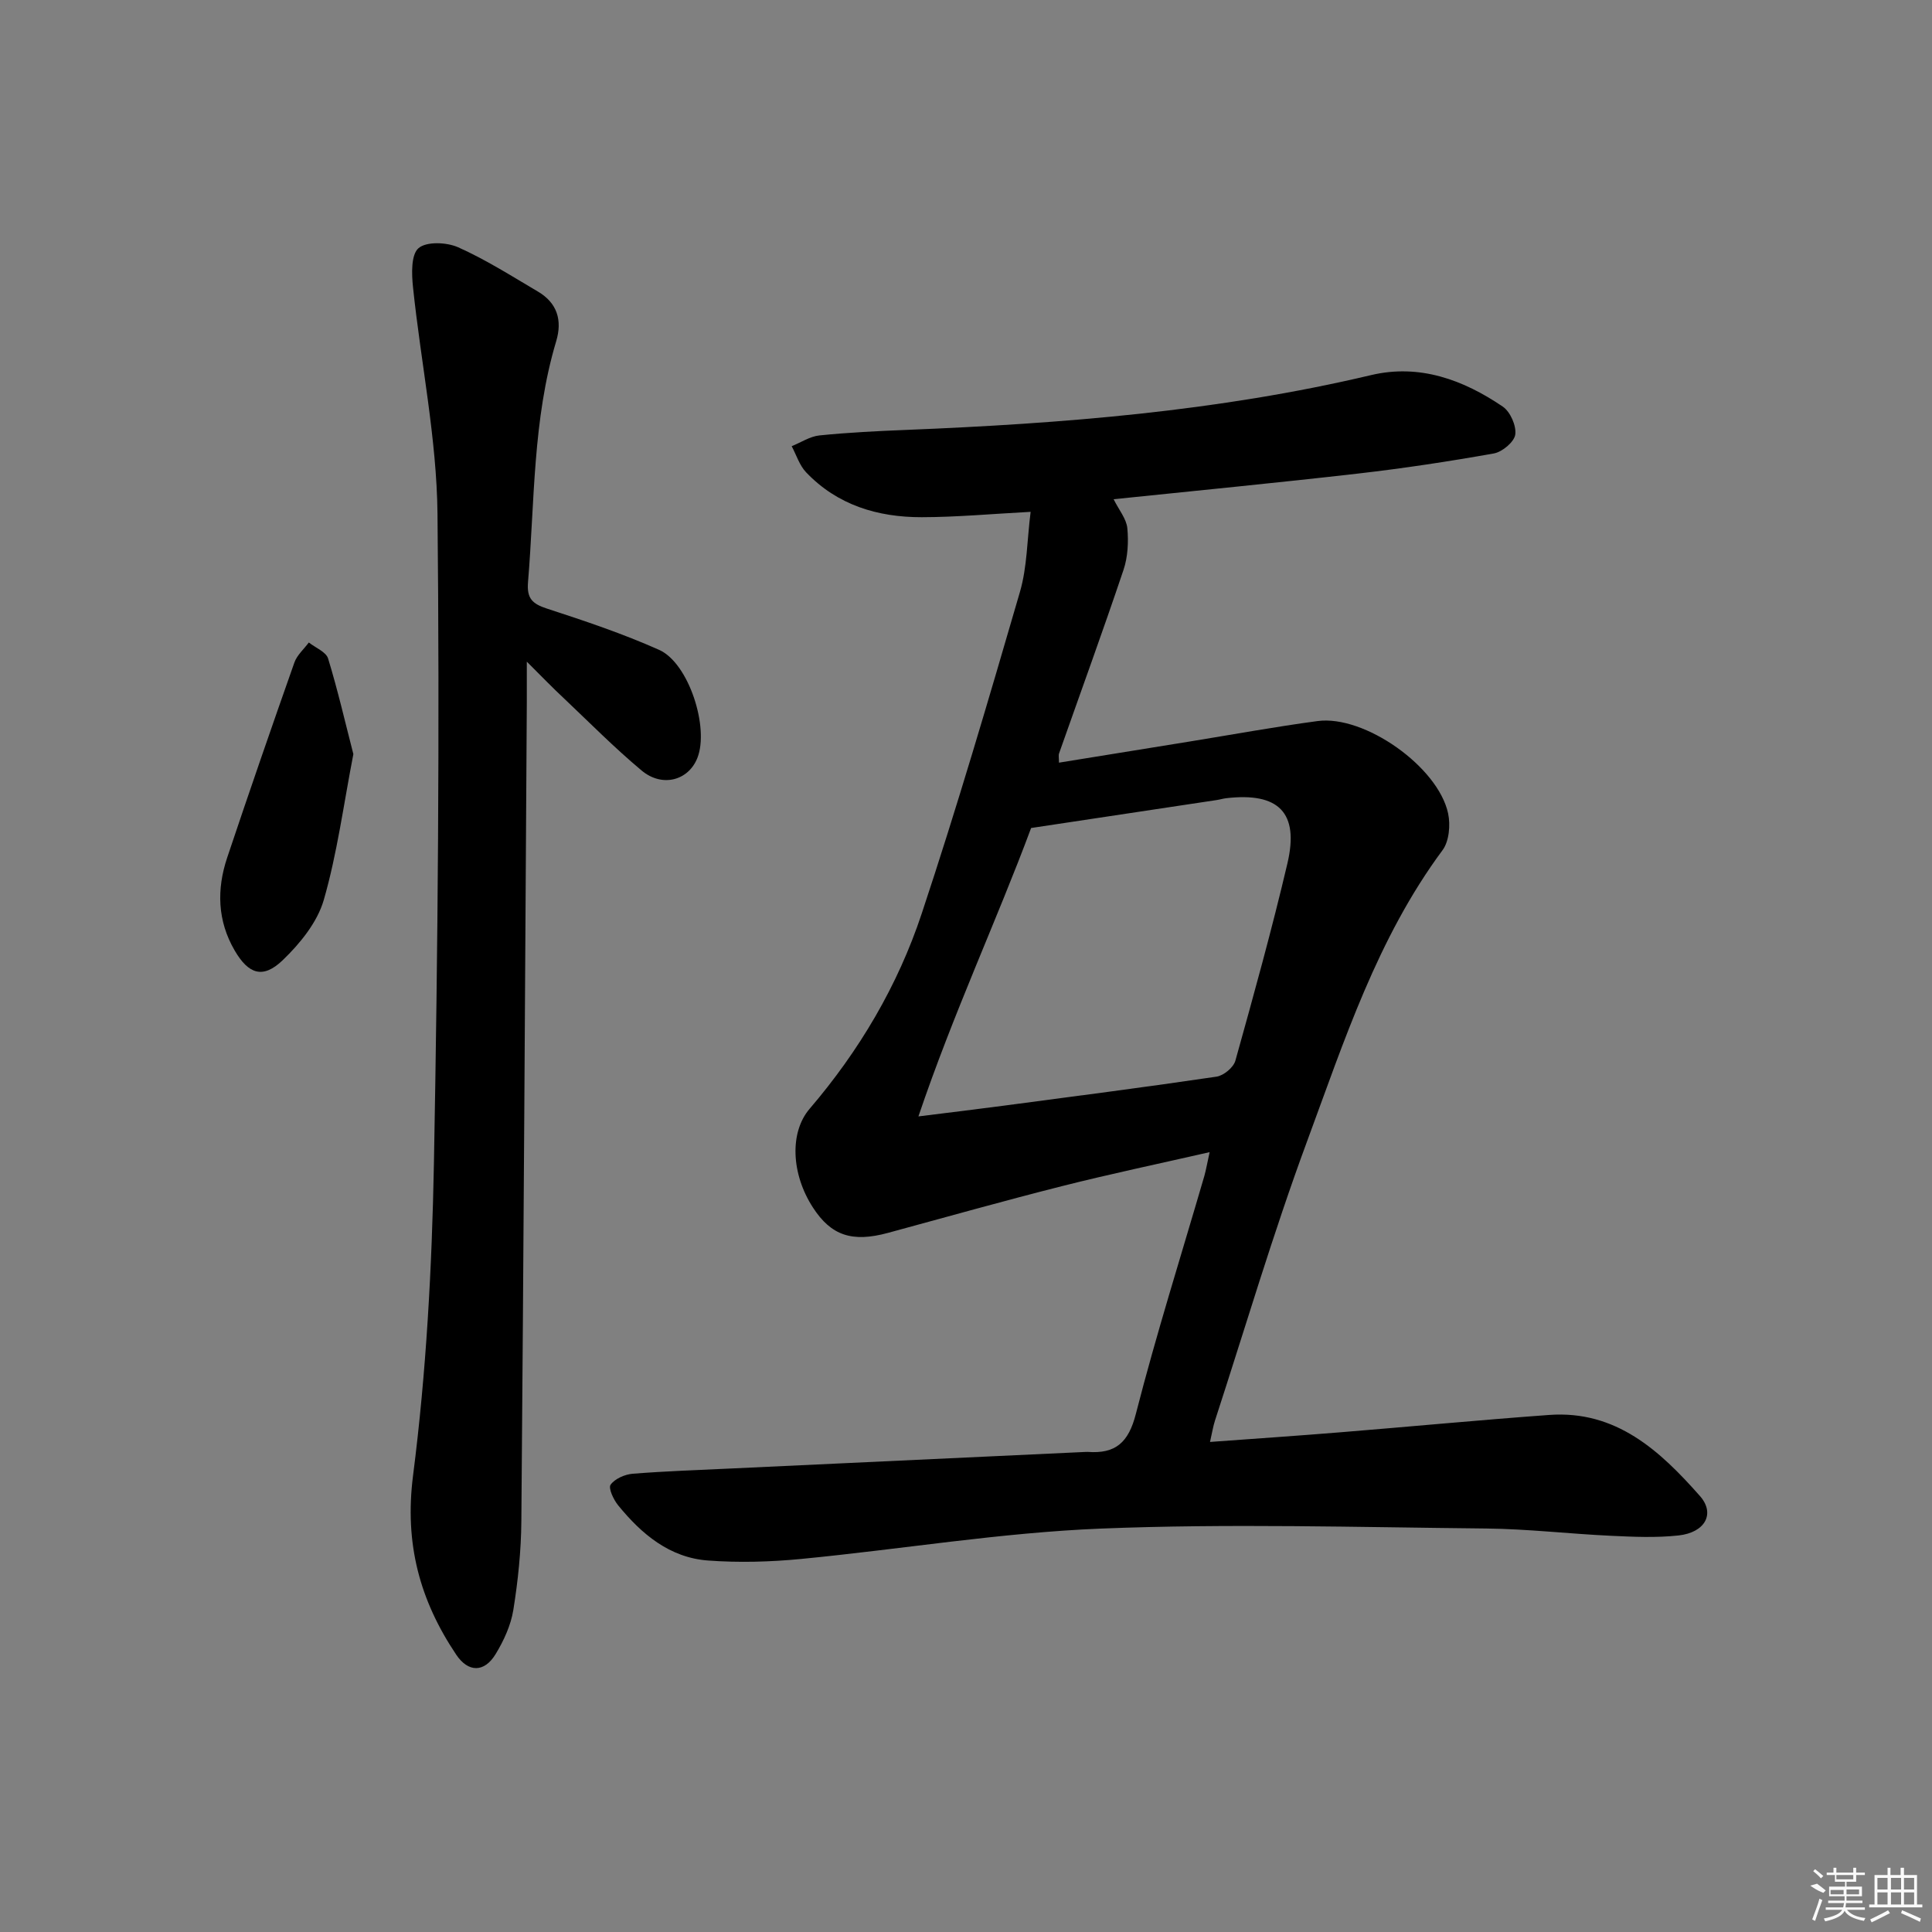 <svg enable-background="new 0 0 400 400" viewBox="0 0 400 400" xmlns="http://www.w3.org/2000/svg"><rect x="0" y="0" width="400" height="400" fill="#808080" stroke="none"/><path d="m250.44 238.54c-10.64 2.43-20.66 4.53-30.58 7.04-12.06 3.05-24.03 6.42-36.03 9.68-7.41 2.01-11.76.56-15.53-5.27-4.51-6.97-4.84-15.55-.69-20.41 10.29-12.02 18.27-25.51 23.22-40.43 7.32-22.03 13.85-44.32 20.34-66.61 1.5-5.15 1.47-10.74 2.21-16.57-8.11.43-15.34 1.1-22.57 1.11-9.09.01-17.45-2.5-23.92-9.3-1.37-1.44-2.01-3.58-2.98-5.4 1.91-.77 3.78-2.03 5.75-2.23 5.95-.61 11.93-.9 17.91-1.14 32.39-1.31 64.63-3.85 96.3-11.35 10.01-2.37 19.08.96 27.27 6.53 1.55 1.06 2.83 3.96 2.58 5.78-.21 1.52-2.69 3.6-4.43 3.91-9.31 1.66-18.68 3.08-28.07 4.16-16.65 1.91-33.33 3.52-50.66 5.32 1.13 2.26 2.65 4.06 2.84 5.99.27 2.84.11 5.96-.79 8.64-4.28 12.72-8.88 25.33-13.34 37.99-.15.42-.02.94-.02 1.92 9.15-1.48 18.08-2.92 27.02-4.37 8.83-1.43 17.64-3.05 26.51-4.24 9.7-1.31 24.98 9.45 27.04 19.14.5 2.38.21 5.74-1.15 7.58-13.51 18.22-20.38 39.53-28.08 60.36-7.02 18.99-12.75 38.45-19.03 57.71-.41 1.24-.6 2.56-1.04 4.46 9.28-.68 18.14-1.28 27-2 14.41-1.17 28.8-2.54 43.21-3.59 13.86-1.01 22.96 7.42 31.23 16.79 3.22 3.66 1.05 7.56-4.44 8.16-4.61.5-9.32.29-13.97.07-8.63-.4-17.24-1.42-25.87-1.51-26.61-.26-53.25-1.05-79.82.02-20.7.84-41.29 4.28-61.96 6.28-6.39.62-12.89.8-19.29.33-7.96-.58-13.77-5.46-18.62-11.42-.96-1.17-2.08-3.56-1.57-4.28.89-1.24 2.95-2.14 4.59-2.27 6.96-.55 13.95-.78 20.92-1.11 24.25-1.14 48.51-2.27 72.77-3.4.17-.01.33-.02.5-.01 5.75.43 8.45-1.92 9.97-7.88 4.24-16.54 9.4-32.85 14.18-49.26.38-1.38.62-2.8 1.09-4.92zm-36.96-67.11c-7.05 18.98-16.12 38.38-23.33 59.71 7.02-.88 12.42-1.52 17.81-2.24 14.64-1.94 29.3-3.83 43.91-5.99 1.47-.22 3.51-1.9 3.9-3.3 3.79-13.57 7.56-27.16 10.78-40.87 2.46-10.51-1.82-14.74-12.68-13.48-.66.08-1.3.28-1.96.38-12.41 1.88-24.84 3.75-38.43 5.79z"/><path d="m109.07 136.99c0 3.76.01 6.18 0 8.59-.35 56.47-.66 112.94-1.13 169.4-.05 6.12-.69 12.29-1.66 18.34-.51 3.17-1.97 6.35-3.66 9.13-2.36 3.89-5.68 3.83-8.16.14-7.55-11.25-10.75-23-8.94-37.11 2.74-21.39 3.91-43.06 4.32-64.64.83-44.79 1.2-89.61.74-134.41-.16-15.67-3.44-31.29-5.07-46.96-.29-2.74-.43-6.74 1.14-8.09 1.65-1.42 5.83-1.24 8.21-.18 5.72 2.55 11.07 5.96 16.5 9.16 4 2.35 5.1 5.94 3.79 10.3-4.88 16.29-4.44 33.18-5.83 49.87-.28 3.4.91 4.49 3.94 5.48 7.84 2.55 15.7 5.19 23.21 8.54 6.14 2.74 10.42 16.13 7.9 22.41-1.86 4.65-7.28 6.13-11.54 2.56-5.61-4.69-10.77-9.91-16.09-14.95-2.26-2.1-4.41-4.33-7.67-7.58z"/><path d="m73.16 156.13c-2.04 10.52-3.35 20.58-6.13 30.21-1.34 4.62-4.91 9.01-8.49 12.45-4.1 3.94-7.09 2.92-9.96-2.01-3.58-6.15-3.74-12.67-1.54-19.23 4.52-13.5 9.17-26.95 13.91-40.38.54-1.54 1.97-2.77 2.99-4.15 1.37 1.09 3.56 1.94 3.99 3.32 2.01 6.57 3.55 13.28 5.23 19.79z"/><g fill="#fafafa"><path d="m374.8 390.4 1.4-.4c.7.5 1.3 1 1.8 1.4l-.5.5c-1.5-.6-2.1-1.1-2.7-1.5zm1 7.3-.6-.3c.5-1.4 1.1-2.8 1.5-4.3.2.1.4.2.6.3-.5 1.3-1 2.8-1.5 4.3zm-.4-10.3.4-.4c.4.3 1 .8 1.7 1.4l-.5.5c-.4-.5-1-1-1.6-1.5zm2.5.3h1.7v-1h.6v1h3.5v-1h.6v1h1.8v.5h-1.8v1.4h-2v1h3.2v2h-3.2v.9h3.3v.5h-3.4c0 .3-.1.6-.1.9h4v.5h-3.7c.7.9 1.9 1.5 3.8 1.7-.1.2-.2.4-.3.6-2.1-.4-3.5-1.1-4-2.1-.4 1-1.8 1.7-4 2.2-.1-.2-.2-.4-.3-.6 2.1-.4 3.4-1 3.8-1.8h-3.4v-.5h3.6c.1-.3.1-.6.2-.9h-3.3v-.5h3.4c0-.3 0-.6 0-.9h-3.2v-2h3.3v-1h-2.1v-1.4h-1.7v-.5zm1.1 3.5v1h2.7c0-.3 0-.4 0-.4 0-.1 0-.2 0-.2 0-.1 0-.2 0-.3h-2.7zm1.2-3v.9h3.5v-.9zm4.7 3h-2.6v.6.4h2.6z"/><path d="m393.6 386.7h.6v1.5h2.7v6.1h1.1v.6h-11v-.6h1.1v-6.1h2.7v-1.5h.6v1.5h2.1v-1.5zm-2.7 8.8.4.6c-1.2.6-2.5 1.3-3.8 1.9-.1-.2-.2-.4-.3-.6 1.2-.6 2.5-1.2 3.7-1.9zm-2.2-6.7v2.4h2.1v-2.4zm0 3v2.5h2.1v-2.5zm2.8-3v2.4h2.1v-2.4zm0 3v2.5h2.1v-2.5zm6 6.1c-1.4-.7-2.7-1.3-3.9-1.8l.2-.6c1.5.6 2.7 1.2 3.9 1.7zm-1.2-9.1h-2.1v2.4h2.1zm-2.1 3v2.5h2.1v-2.5z"/></g></svg>